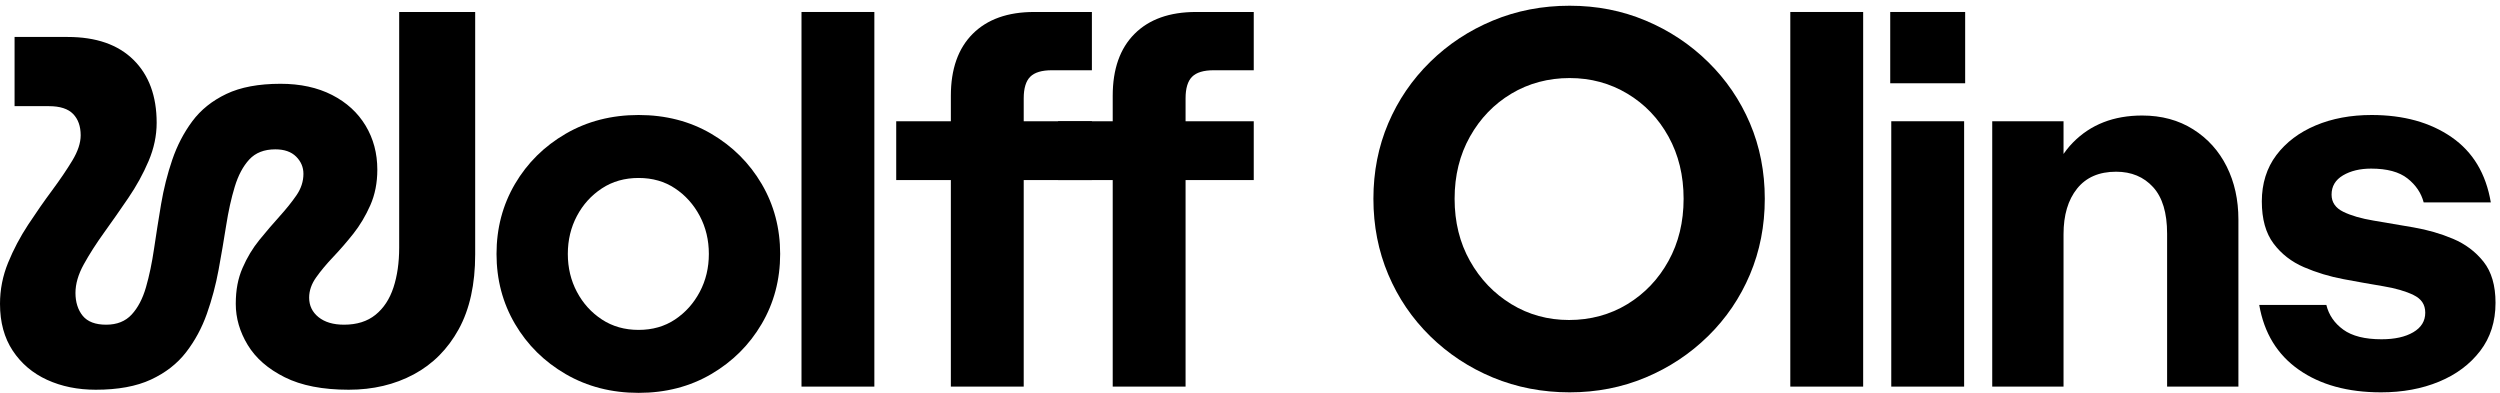 <svg
    width="140" height="22" viewBox="0 0 140 22" fill="none"
    xmlns="http://www.w3.org/2000/svg" class="h-full w-auto">
    <path
        d="M2.638 21.271C1.831 20.902 1.19 20.358 0.714 19.64C0.238 18.921 0 18.047 0 17.017C0 16.221 0.151 15.453 0.452 14.715C0.753 13.977 1.127 13.268 1.574 12.588C2.021 11.908 2.468 11.267 2.915 10.665C3.361 10.063 3.74 9.504 4.051 8.99C4.362 8.475 4.518 8.004 4.518 7.577C4.518 7.071 4.377 6.673 4.095 6.382C3.813 6.091 3.361 5.945 2.74 5.945H0.816V2.07H3.789C5.382 2.07 6.611 2.497 7.476 3.352C8.34 4.206 8.773 5.381 8.773 6.877C8.773 7.596 8.622 8.31 8.321 9.019C8.02 9.728 7.641 10.418 7.184 11.088C6.728 11.758 6.276 12.404 5.829 13.025C5.382 13.647 5.003 14.239 4.692 14.803C4.381 15.366 4.226 15.9 4.226 16.405C4.226 16.91 4.362 17.357 4.634 17.687C4.906 18.017 5.343 18.183 5.946 18.183C6.548 18.183 7.024 17.993 7.374 17.614C7.723 17.236 7.991 16.726 8.175 16.085C8.36 15.444 8.51 14.725 8.627 13.928C8.744 13.132 8.875 12.302 9.02 11.437C9.166 10.573 9.375 9.742 9.647 8.946C9.919 8.15 10.293 7.431 10.769 6.79C11.245 6.149 11.882 5.639 12.678 5.26C13.475 4.881 14.485 4.692 15.709 4.692C16.817 4.692 17.779 4.901 18.595 5.318C19.411 5.736 20.037 6.309 20.474 7.037C20.912 7.766 21.13 8.587 21.13 9.5C21.13 10.238 20.999 10.903 20.737 11.495C20.474 12.088 20.159 12.617 19.79 13.084C19.42 13.55 19.046 13.982 18.668 14.38C18.289 14.778 17.968 15.162 17.706 15.531C17.443 15.9 17.312 16.279 17.312 16.668C17.312 17.114 17.487 17.479 17.837 17.76C18.187 18.042 18.663 18.183 19.265 18.183C19.984 18.183 20.572 17.998 21.028 17.629C21.485 17.26 21.82 16.75 22.034 16.099C22.247 15.449 22.354 14.706 22.354 13.87V0.671H26.61V14.249C26.61 15.92 26.303 17.313 25.691 18.43C25.079 19.547 24.239 20.392 23.17 20.965C22.102 21.538 20.887 21.825 19.527 21.825C18.07 21.825 16.875 21.592 15.942 21.125C15.01 20.659 14.32 20.057 13.873 19.319C13.426 18.581 13.203 17.814 13.203 17.017C13.203 16.221 13.329 15.589 13.582 15.007C13.834 14.424 14.15 13.899 14.529 13.433C14.908 12.967 15.282 12.53 15.651 12.122C16.02 11.714 16.336 11.321 16.598 10.942C16.86 10.563 16.992 10.16 16.992 9.733C16.992 9.364 16.856 9.043 16.584 8.771C16.312 8.499 15.923 8.363 15.418 8.363C14.796 8.363 14.31 8.553 13.96 8.931C13.611 9.31 13.339 9.82 13.145 10.461C12.95 11.102 12.79 11.826 12.664 12.632C12.537 13.438 12.396 14.264 12.241 15.109C12.085 15.954 11.867 16.774 11.585 17.571C11.303 18.367 10.915 19.086 10.419 19.727C9.924 20.368 9.268 20.878 8.452 21.257C7.636 21.636 6.606 21.825 5.363 21.825C4.352 21.825 3.444 21.64 2.638 21.271V21.271Z"
        fill="currentColor"></path>
    <path
        d="M31.681 20.951C30.476 20.252 29.529 19.314 28.839 18.139C28.15 16.964 27.805 15.658 27.805 14.22C27.805 12.783 28.15 11.476 28.839 10.301C29.529 9.126 30.476 8.189 31.681 7.489C32.886 6.79 34.246 6.44 35.761 6.44C37.277 6.44 38.632 6.79 39.827 7.489C41.022 8.189 41.964 9.126 42.654 10.301C43.344 11.476 43.689 12.783 43.689 14.22C43.689 15.658 43.344 16.964 42.654 18.139C41.964 19.314 41.022 20.252 39.827 20.951C38.632 21.65 37.277 22 35.761 22C34.246 22 32.886 21.65 31.681 20.951V20.951ZM37.801 17.892C38.384 17.503 38.846 16.988 39.186 16.347C39.526 15.706 39.696 14.997 39.696 14.22C39.696 13.443 39.526 12.734 39.186 12.093C38.846 11.452 38.384 10.937 37.801 10.549C37.219 10.16 36.538 9.966 35.761 9.966C34.984 9.966 34.299 10.16 33.707 10.549C33.114 10.937 32.648 11.452 32.308 12.093C31.968 12.734 31.798 13.443 31.798 14.22C31.798 14.997 31.968 15.706 32.308 16.347C32.648 16.988 33.114 17.503 33.707 17.892C34.299 18.28 34.984 18.474 35.761 18.474C36.538 18.474 37.219 18.28 37.801 17.892Z"
        fill="currentColor"></path>
    <path d="M44.884 0.671H48.964V21.65H44.884V0.671Z" fill="currentColor"></path>
    <path
        d="M50.188 10.082V6.79H61.146V10.082H50.188ZM53.248 5.362C53.248 3.866 53.656 2.711 54.472 1.895C55.288 1.079 56.434 0.671 57.911 0.671H61.146V3.934H58.902C58.338 3.934 57.935 4.056 57.692 4.299C57.45 4.541 57.328 4.944 57.328 5.508V21.65H53.248V5.362V5.362Z"
        fill="currentColor"></path>
    <path
        d="M59.252 10.082V6.79H70.21V10.082H59.252V10.082ZM62.312 5.362C62.312 3.866 62.72 2.711 63.536 1.895C64.352 1.079 65.499 0.671 66.975 0.671H70.21V3.934H67.966C67.403 3.934 67 4.056 66.757 4.299C66.514 4.541 66.392 4.944 66.392 5.508V21.65H62.312V5.362Z"
        fill="currentColor"></path>
    <path
        d="M83.6 21.14C82.269 20.587 81.098 19.814 80.088 18.824C79.078 17.833 78.296 16.682 77.742 15.371C77.188 14.06 76.911 12.646 76.911 11.131C76.911 9.616 77.188 8.208 77.742 6.906C78.296 5.605 79.078 4.459 80.088 3.468C81.098 2.477 82.269 1.705 83.6 1.152C84.931 0.598 86.364 0.321 87.899 0.321C89.434 0.321 90.833 0.598 92.154 1.152C93.475 1.705 94.641 2.477 95.651 3.468C96.662 4.459 97.444 5.605 97.998 6.906C98.551 8.208 98.828 9.616 98.828 11.131C98.828 12.646 98.551 14.06 97.998 15.371C97.444 16.682 96.662 17.833 95.651 18.824C94.641 19.814 93.475 20.587 92.154 21.14C90.833 21.694 89.414 21.971 87.899 21.971C86.383 21.971 84.931 21.694 83.6 21.14V21.14ZM91.134 17.032C92.106 16.439 92.873 15.633 93.436 14.613C94 13.594 94.282 12.433 94.282 11.131C94.282 9.83 94 8.669 93.436 7.649C92.873 6.63 92.106 5.828 91.134 5.246C90.162 4.663 89.084 4.371 87.899 4.371C86.714 4.371 85.606 4.663 84.635 5.246C83.663 5.828 82.891 6.63 82.318 7.649C81.744 8.669 81.458 9.83 81.458 11.131C81.458 12.433 81.744 13.594 82.318 14.613C82.891 15.633 83.663 16.439 84.635 17.032C85.606 17.624 86.684 17.92 87.87 17.92C89.055 17.92 90.162 17.624 91.134 17.032Z"
        fill="currentColor"></path>
    <path d="M100.257 0.671H104.337V21.65H100.257V0.671Z" fill="currentColor"></path>
    <path
        d="M105.853 4.663V0.671H110.049V4.663H105.853V4.663ZM105.911 6.79H109.991V21.65H105.911V6.79Z"
        fill="currentColor"></path>
    <path
        d="M111.565 6.79H115.558V21.65H111.565V6.79ZM122.815 7.241C123.632 7.756 124.258 8.451 124.695 9.325C125.132 10.199 125.351 11.19 125.351 12.297V21.65H121.358V13.084C121.358 11.918 121.096 11.049 120.571 10.476C120.047 9.903 119.357 9.616 118.502 9.616C117.55 9.616 116.821 9.932 116.316 10.563C115.811 11.194 115.558 12.044 115.558 13.113L114.393 12.501C114.529 10.5 115.092 8.995 116.083 7.984C117.074 6.974 118.366 6.469 119.959 6.469C121.047 6.469 121.999 6.727 122.815 7.241V7.241Z"
        fill="currentColor"></path>
    <path
        d="M135.158 16.522C134.721 16.308 134.153 16.143 133.453 16.027C132.754 15.91 132.015 15.779 131.238 15.633C130.461 15.488 129.723 15.264 129.023 14.963C128.324 14.662 127.755 14.22 127.318 13.637C126.881 13.055 126.662 12.268 126.662 11.277C126.662 10.287 126.934 9.403 127.478 8.684C128.022 7.965 128.756 7.412 129.679 7.023C130.602 6.635 131.646 6.44 132.812 6.44C134.6 6.44 136.091 6.853 137.286 7.679C138.481 8.504 139.214 9.723 139.486 11.336H135.726C135.59 10.811 135.289 10.364 134.823 9.995C134.357 9.626 133.677 9.442 132.783 9.442C132.161 9.442 131.636 9.568 131.209 9.82C130.782 10.073 130.568 10.432 130.568 10.899C130.568 11.326 130.786 11.646 131.224 11.86C131.661 12.074 132.229 12.239 132.929 12.355C133.628 12.472 134.371 12.598 135.158 12.734C135.945 12.87 136.683 13.084 137.373 13.375C138.063 13.667 138.631 14.094 139.078 14.657C139.525 15.221 139.749 15.988 139.749 16.959C139.749 18.008 139.462 18.907 138.889 19.654C138.316 20.402 137.548 20.975 136.586 21.373C135.624 21.772 134.541 21.971 133.337 21.971C131.471 21.971 129.936 21.548 128.732 20.703C127.527 19.858 126.789 18.649 126.517 17.076H130.276C130.412 17.639 130.728 18.1 131.224 18.46C131.719 18.819 132.433 18.999 133.366 18.999C134.104 18.999 134.697 18.868 135.144 18.605C135.59 18.343 135.814 17.979 135.814 17.513C135.814 17.047 135.595 16.736 135.158 16.522V16.522Z"
        fill="currentColor"></path>
</svg>